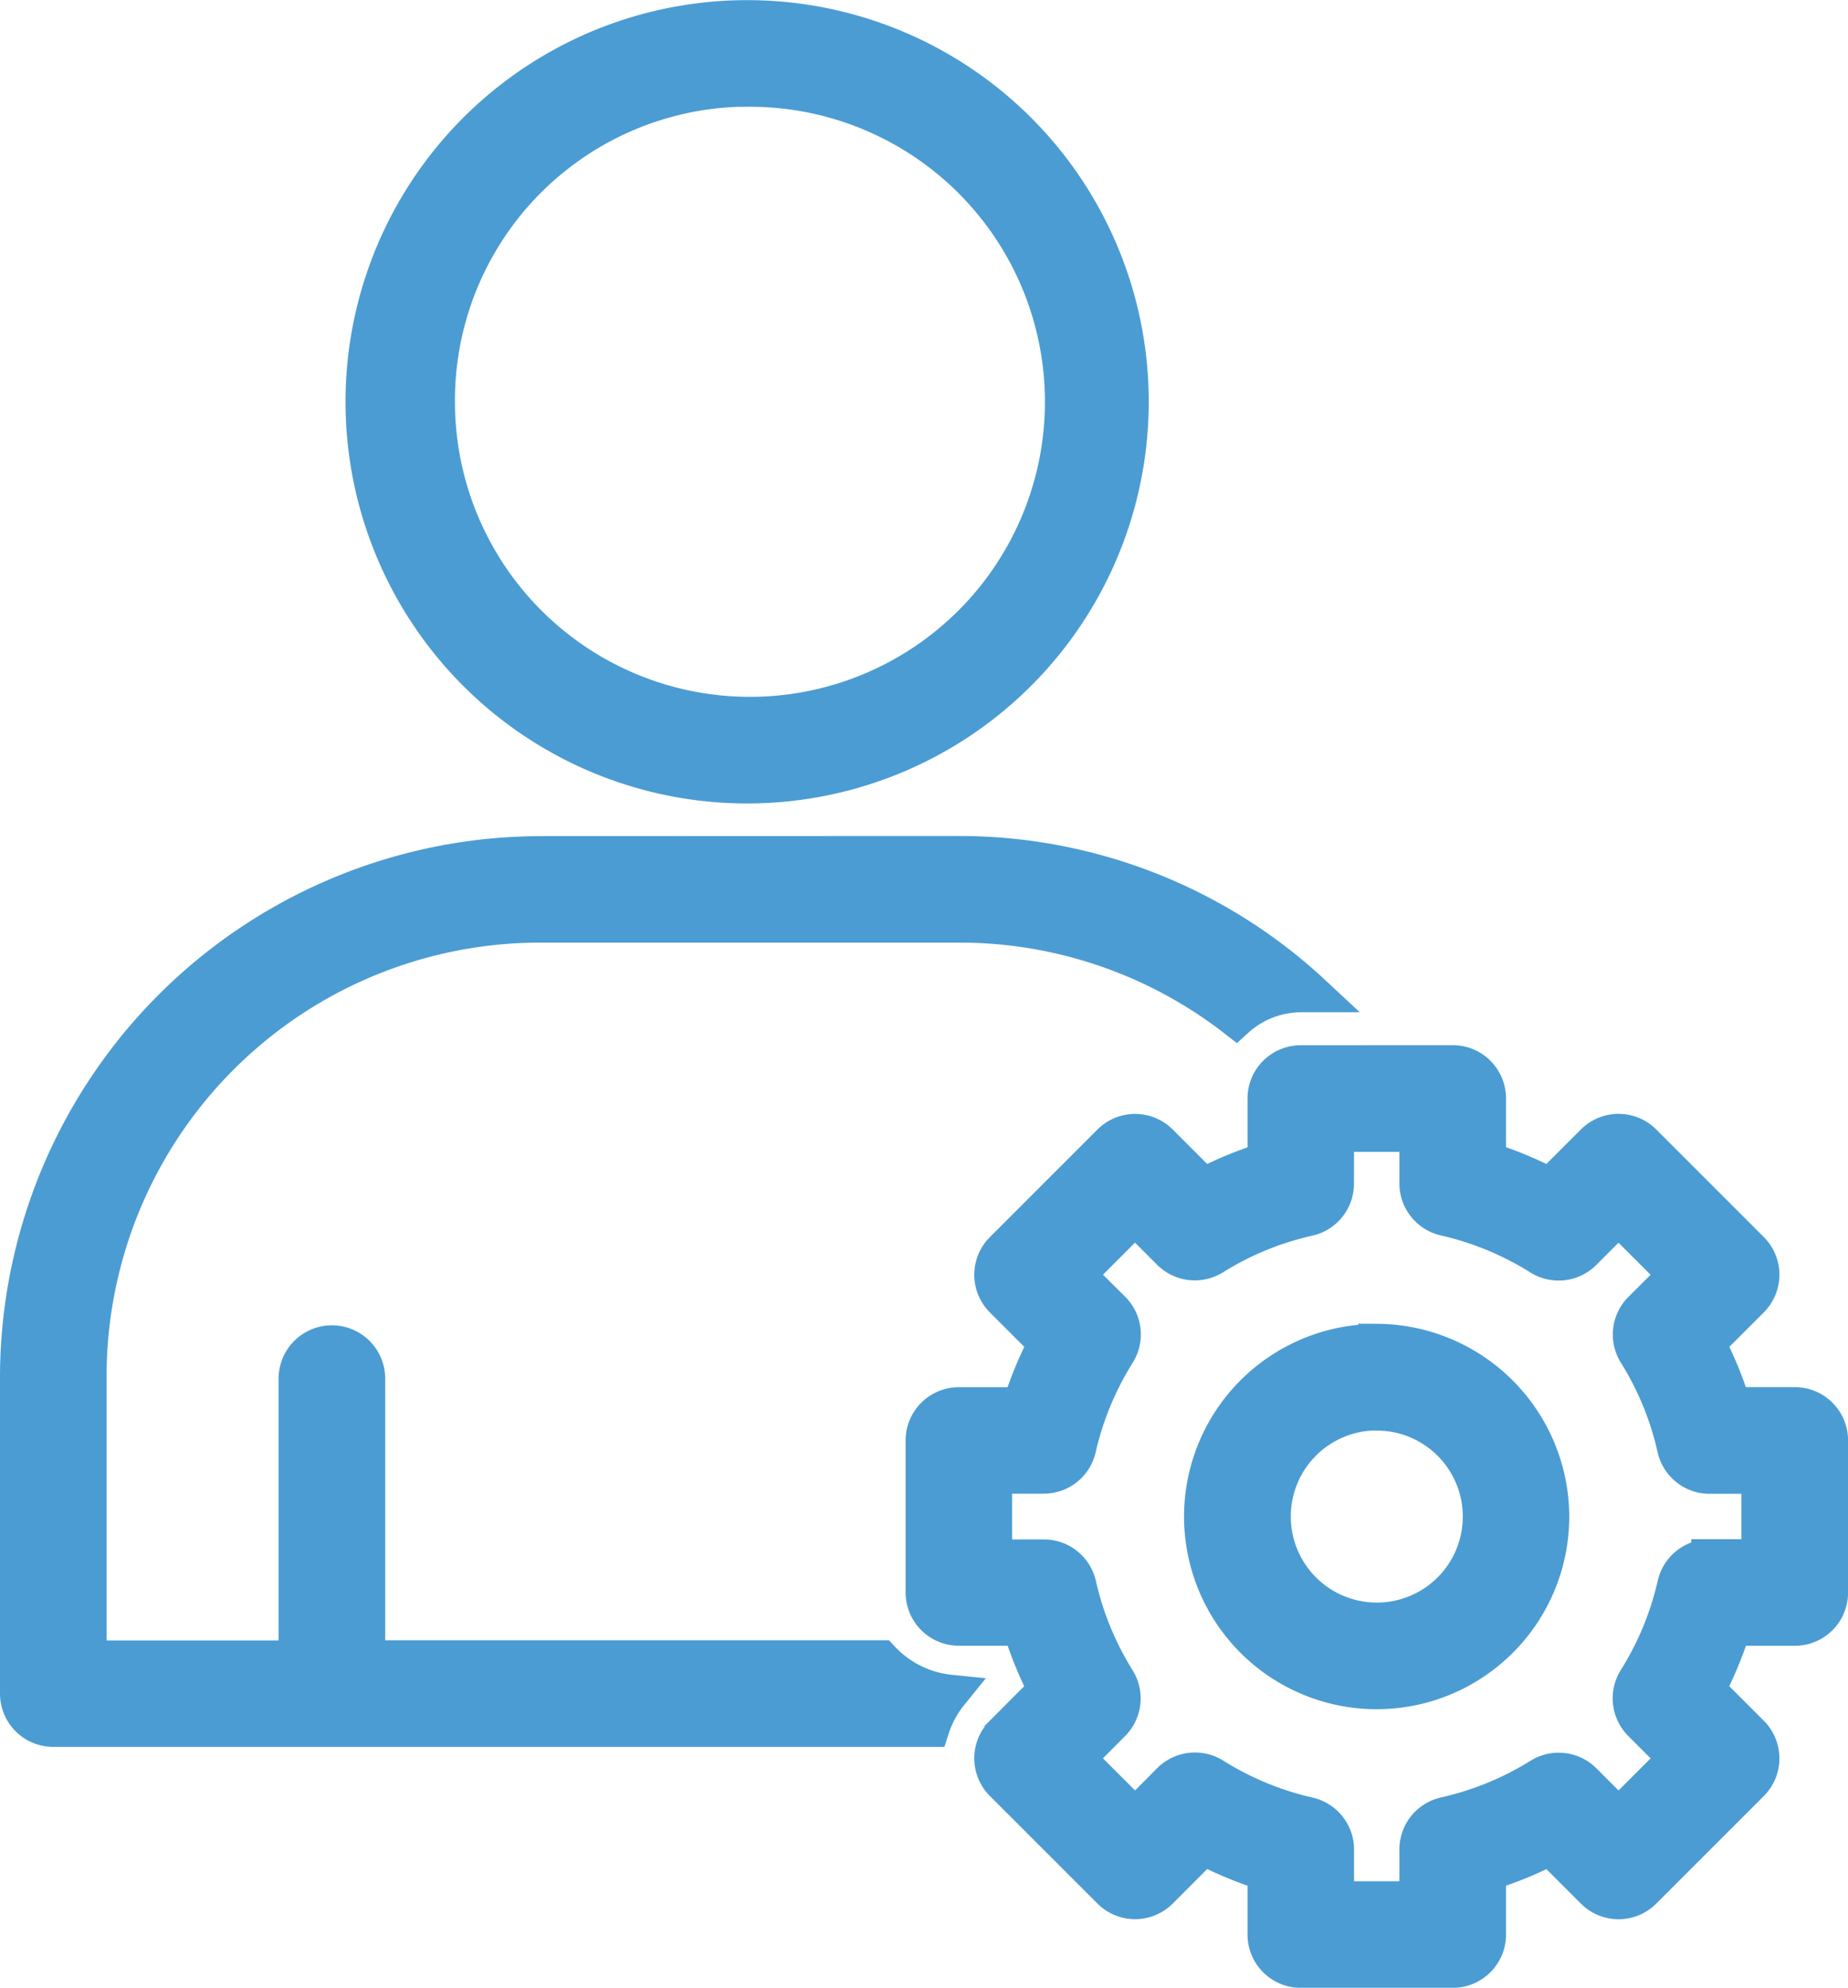 <svg xmlns="http://www.w3.org/2000/svg" width="25.014" height="26.902" viewBox="0 0 25.014 26.902">
  <path id="user_1_" data-name="user (1)" d="M19.882,10a5.186,5.186,0,1,0,5.167,5.186A5.184,5.184,0,0,0,19.882,10Zm0,.943a4.243,4.243,0,1,1-4.224,4.243A4.226,4.226,0,0,1,19.882,10.941Zm-2.81,10.371A7.08,7.08,0,0,0,10,28.411v4.258a.471.471,0,0,0,.471.471h11.88a1.479,1.479,0,0,1,.258-.477,1.479,1.479,0,0,1-.935-.466H14.714V28.406a.471.471,0,1,0-.943,0V32.2H10.943V28.411a6.119,6.119,0,0,1,6.129-6.156h5.657a6.092,6.092,0,0,1,3.751,1.284,1.313,1.313,0,0,1,.877-.341h.164a7.021,7.021,0,0,0-4.792-1.886Zm10.285,2.83a.471.471,0,0,0-.471.471v.842a5.078,5.078,0,0,0-.845.348l-.593-.593a.471.471,0,0,0-.667,0l-1.455,1.455a.471.471,0,0,0,0,.667l.593.593a5.083,5.083,0,0,0-.35.845h-.84a.471.471,0,0,0-.471.471V31.3a.471.471,0,0,0,.471.471h.842a5.077,5.077,0,0,0,.346.847l-.591.593a.471.471,0,0,0,0,.667l1.455,1.455a.471.471,0,0,0,.667,0l.593-.595a5.064,5.064,0,0,0,.845.35v.842a.471.471,0,0,0,.471.471h2.057a.471.471,0,0,0,.471-.471v-.843a5.1,5.1,0,0,0,.847-.346l.593.593a.471.471,0,0,0,.667,0l1.455-1.455a.471.471,0,0,0,0-.667l-.595-.595a5.064,5.064,0,0,0,.35-.845h.842a.471.471,0,0,0,.471-.471V29.242a.471.471,0,0,0-.471-.471H33.2a5.074,5.074,0,0,0-.346-.845l.593-.593a.471.471,0,0,0,0-.667l-1.455-1.455a.471.471,0,0,0-.667,0l-.595.595a5.071,5.071,0,0,0-.845-.352v-.84a.471.471,0,0,0-.471-.471Zm.471.943h1.114v.678a.471.471,0,0,0,.366.459,4.162,4.162,0,0,1,1.287.532.472.472,0,0,0,.584-.064l.479-.479.788.788-.477.475a.471.471,0,0,0-.066.584,4.15,4.15,0,0,1,.528,1.287.471.471,0,0,0,.46.368h.68v1.114h-.678a.471.471,0,0,0-.46.366,4.161,4.161,0,0,1-.532,1.287.471.471,0,0,0,.066.584l.479.479-.788.788-.477-.477a.471.471,0,0,0-.582-.066,4.165,4.165,0,0,1-1.289.528.471.471,0,0,0-.368.46v.68H27.828V34.78a.471.471,0,0,0-.366-.46,4.162,4.162,0,0,1-1.287-.532.471.471,0,0,0-.584.066l-.477.479-.788-.788.475-.477a.471.471,0,0,0,.068-.582A4.159,4.159,0,0,1,24.34,31.2a.472.472,0,0,0-.46-.368H23.2V29.713h.678a.471.471,0,0,0,.459-.366,4.161,4.161,0,0,1,.532-1.287.471.471,0,0,0-.064-.584L24.325,27l.788-.788.475.475a.471.471,0,0,0,.584.068,4.15,4.15,0,0,1,1.287-.528.471.471,0,0,0,.368-.46Zm.558,2.829a2.357,2.357,0,1,0,2.355,2.355A2.366,2.366,0,0,0,28.386,27.914Zm0,.943a1.414,1.414,0,1,1-1.414,1.412A1.414,1.414,0,0,1,28.386,28.857Z" transform="translate(-9.75 -9.748)" fill="#4b9cd3" stroke="#4b9cd3" stroke-width="0.5"/>
</svg>
